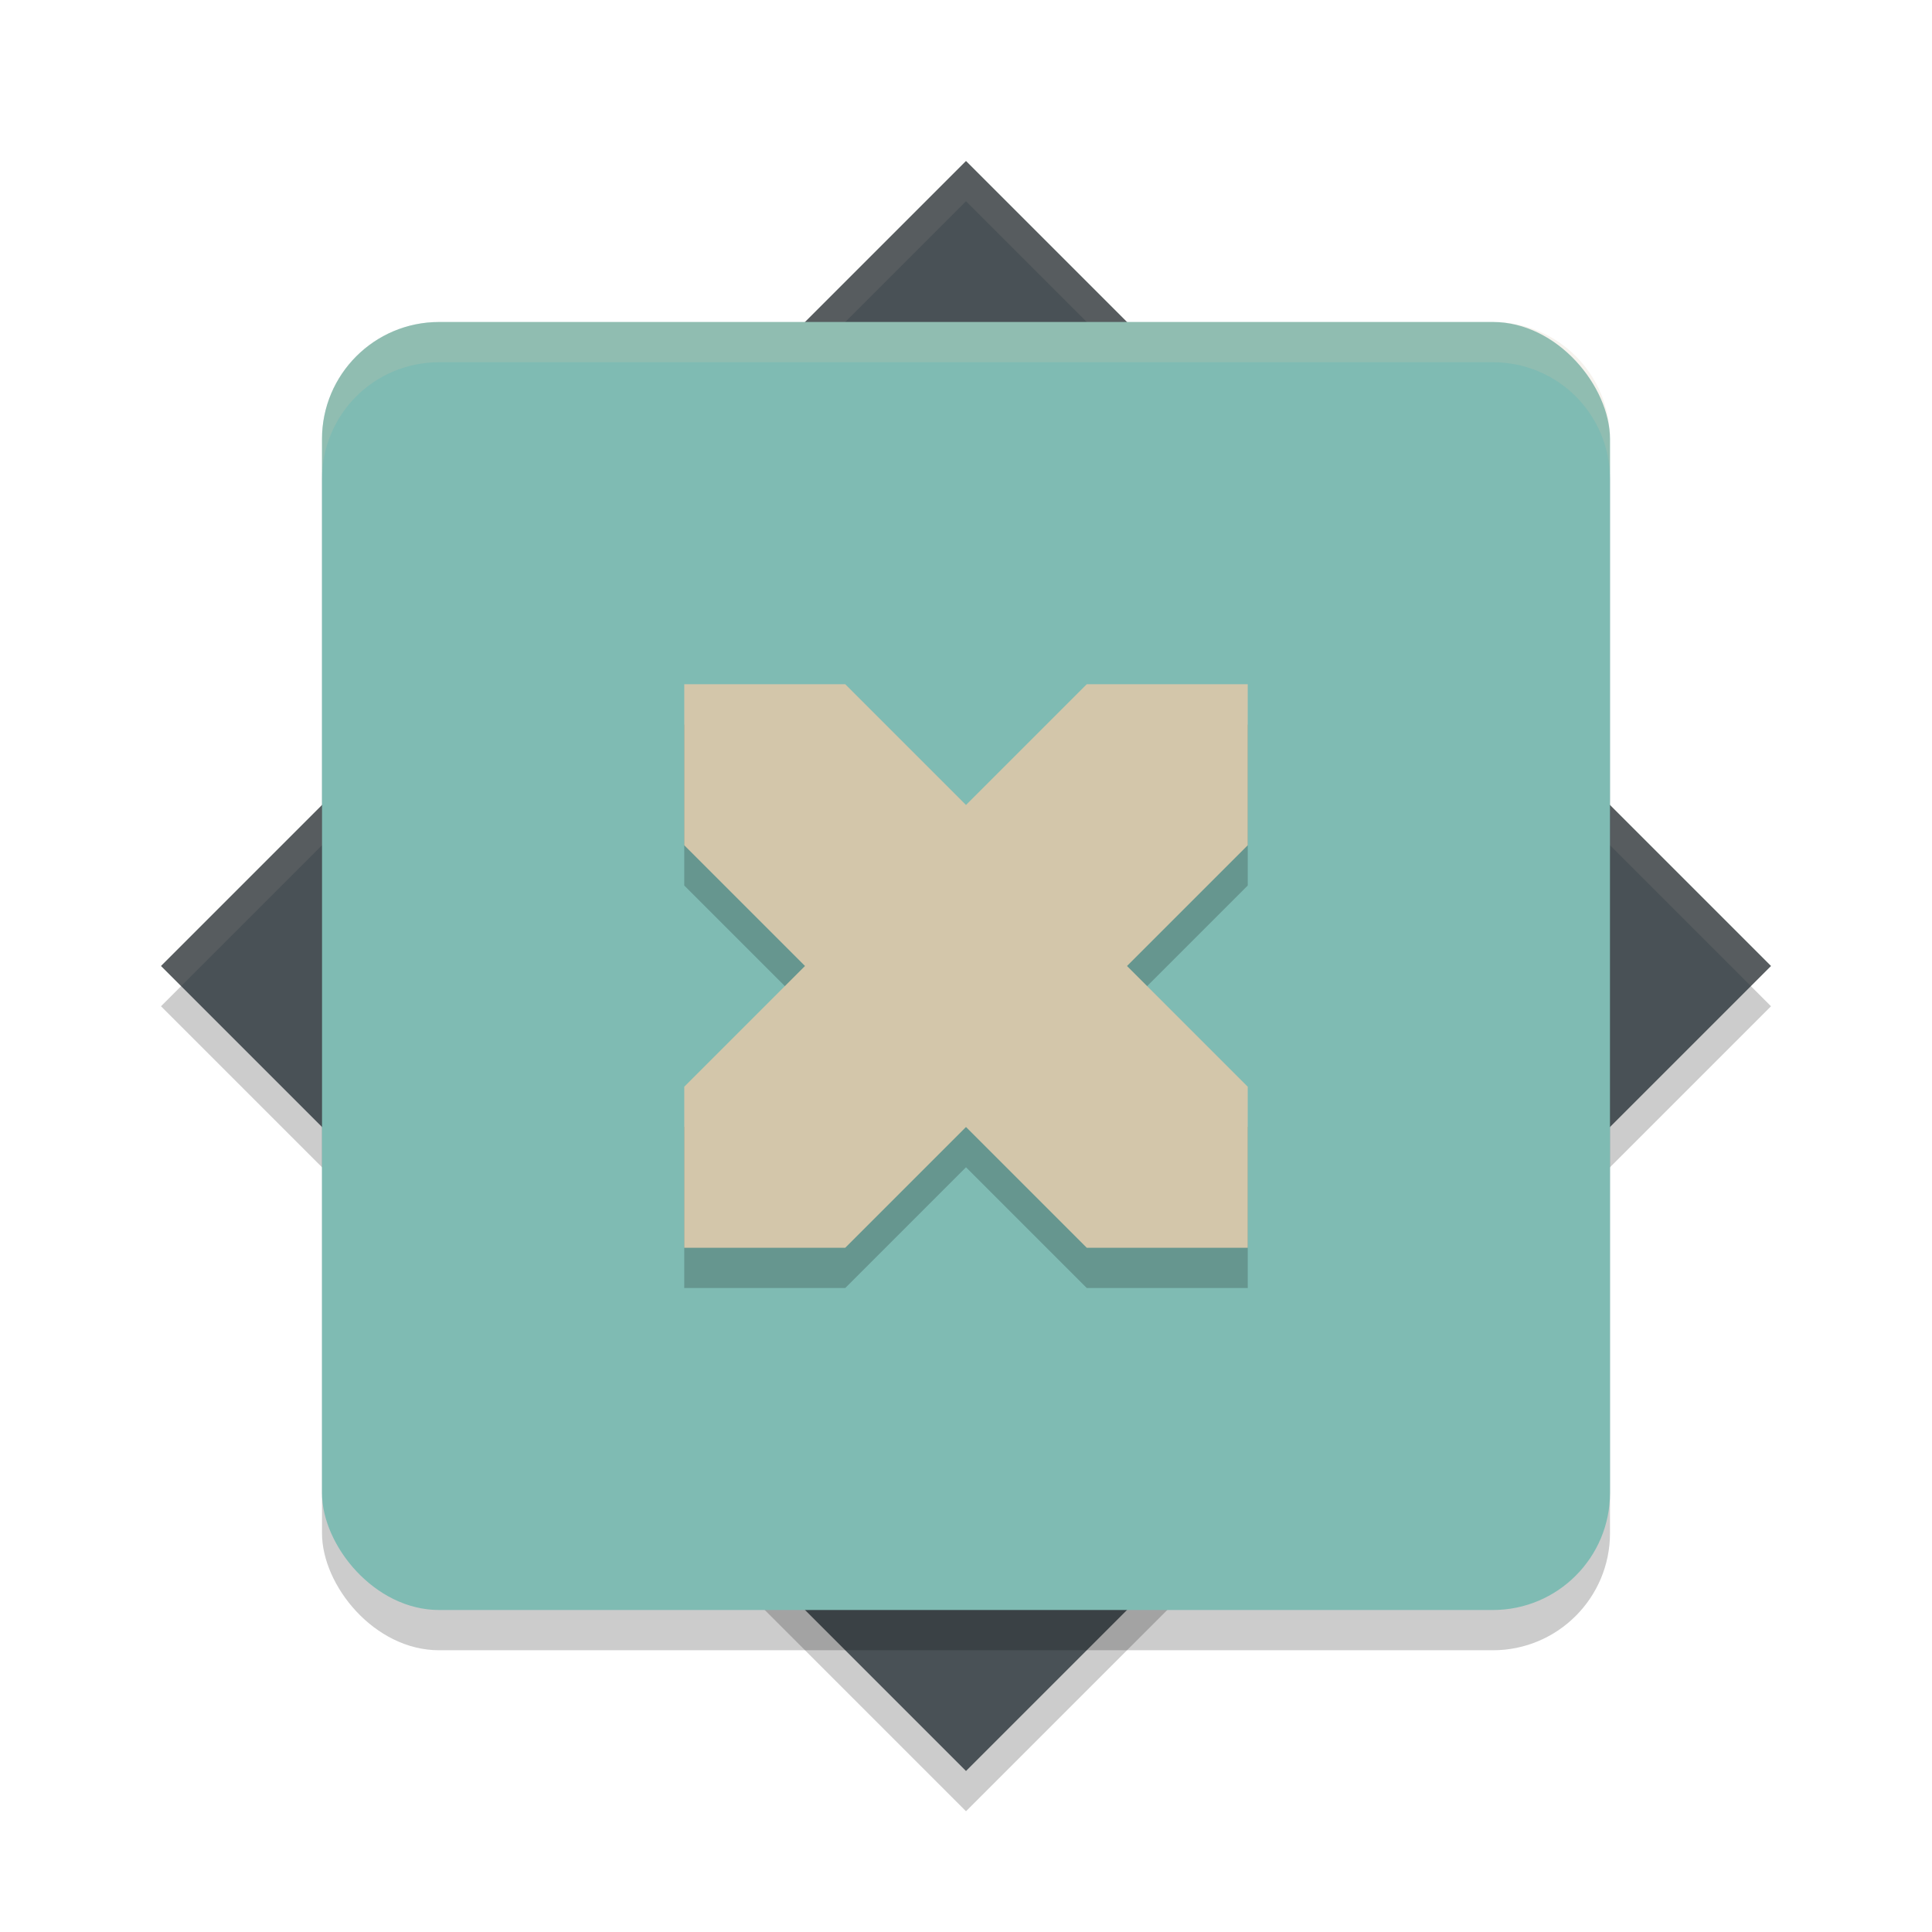 <svg xmlns="http://www.w3.org/2000/svg" height="48" width="48" version="1.1">
 <path style="opacity:.2" d="m24 5-20 20 20 20 20-20z"/>
 <path style="fill:#495156" d="m24 4-20 20 20 20 20-20z"/>
 <path style="opacity:.1;fill:#d3c6aa" d="m24 4l-20 20 0.5 0.5 19.5-19.5 19.5 19.5 0.5-0.5-20-20z"/>
 <rect style="opacity:.2" rx="2.909" ry="2.909" height="32" width="32" y="9" x="8"/>
 <rect style="fill:#7fbbb3" rx="2.909" ry="2.909" height="32" width="32" y="8" x="8"/>
 <path style="opacity:.2" d="m17 22v-4h4l3 3 3-3h4v4l-3 3 3 3v4h-4l-3-3-3 3h-4v-4l3-3z"/>
 <path style="fill:#d3c6aa" d="m17 21v-4h4l3 3 3-3h4v4l-3 3 3 3v4h-4l-3-3-3 3h-4v-4l3-3z"/>
 <path style="opacity:.2;fill:#d3c6aa" d="m10.908 8c-1.612 0-2.908 1.297-2.908 2.908v1c0-1.612 1.297-2.908 2.908-2.908h26.184c1.612 0 2.908 1.297 2.908 2.908v-1c0-1.612-1.297-2.908-2.908-2.908h-26.184z"/>
</svg>
